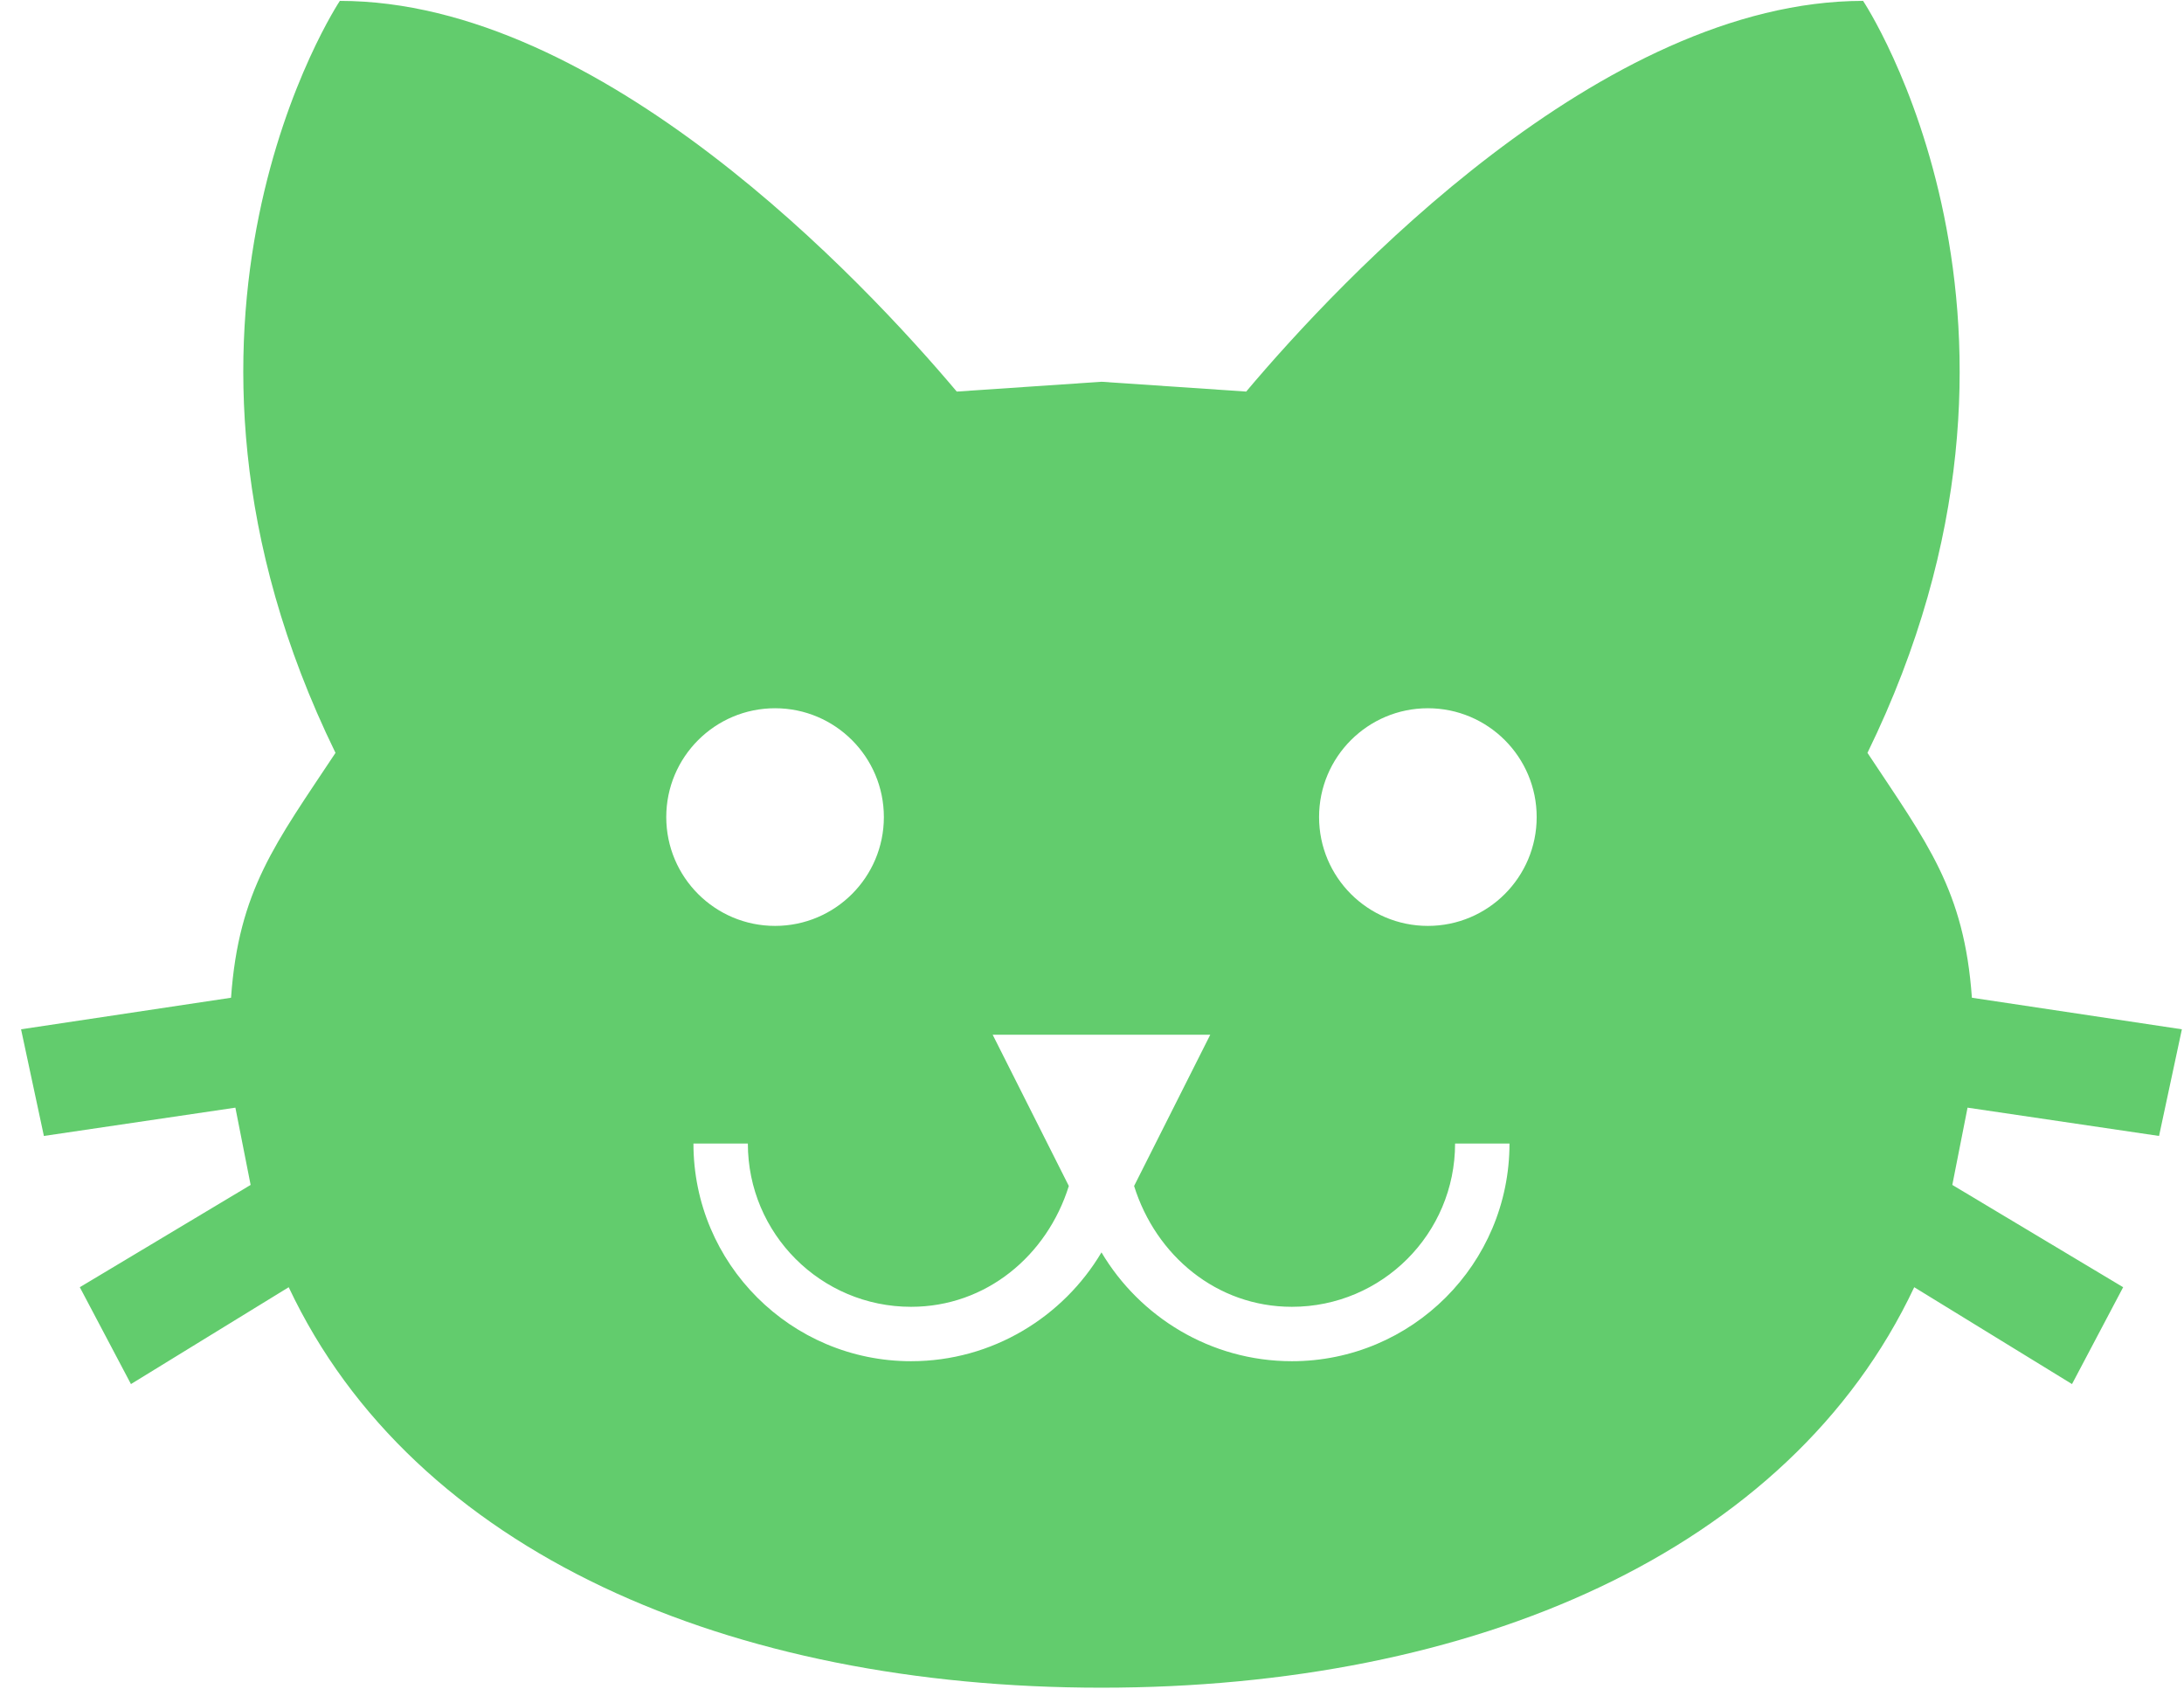 <svg width="94" height="73" viewBox="0 0 94 73" fill="none" xmlns="http://www.w3.org/2000/svg">
<path fill-rule="evenodd" clip-rule="evenodd" d="M47.408 16.428L41.179 16.85C37.152 12.073 25.866 0.038 14.627 0.038C14.627 0.038 5.402 13.9 14.44 32.397C11.864 36.284 10.272 38.298 9.944 42.934L0.906 44.292L1.889 48.882L10.131 47.664L10.787 50.989L3.435 55.391L5.636 59.559L12.426 55.391C17.811 66.817 31.439 72.624 47.408 72.624C63.377 72.624 77.004 66.817 82.389 55.391L89.18 59.559L91.381 55.391L84.028 50.989L84.684 47.664L92.926 48.882L93.909 44.292L84.871 42.934C84.543 38.298 82.951 36.284 80.376 32.397C89.414 13.9 80.188 0.038 80.188 0.038C68.949 0.038 57.663 12.073 53.636 16.85L47.408 16.428ZM33.359 30.477C35.945 30.477 38.042 32.574 38.042 35.16C38.042 37.747 35.945 39.843 33.359 39.843C30.773 39.843 28.676 37.747 28.676 35.16C28.676 32.574 30.773 30.477 33.359 30.477ZM61.456 30.477C64.043 30.477 66.139 32.574 66.139 35.16C66.139 37.747 64.043 39.843 61.456 39.843C58.87 39.843 56.773 37.747 56.773 35.16C56.773 32.574 58.87 30.477 61.456 30.477ZM42.725 44.526H52.09L48.812 51.035C49.749 54.033 52.371 56.234 55.603 56.234C59.482 56.234 62.627 53.089 62.627 49.209H64.969C64.969 54.382 60.776 58.575 55.603 58.575C52.09 58.575 49.047 56.655 47.408 53.892C45.769 56.655 42.725 58.575 39.212 58.575C34.04 58.575 29.846 54.382 29.846 49.209H32.188C32.188 53.089 35.333 56.234 39.212 56.234C42.444 56.234 45.066 54.033 46.003 51.035L42.725 44.526Z" fill="#62CC6D"/>
</svg>

